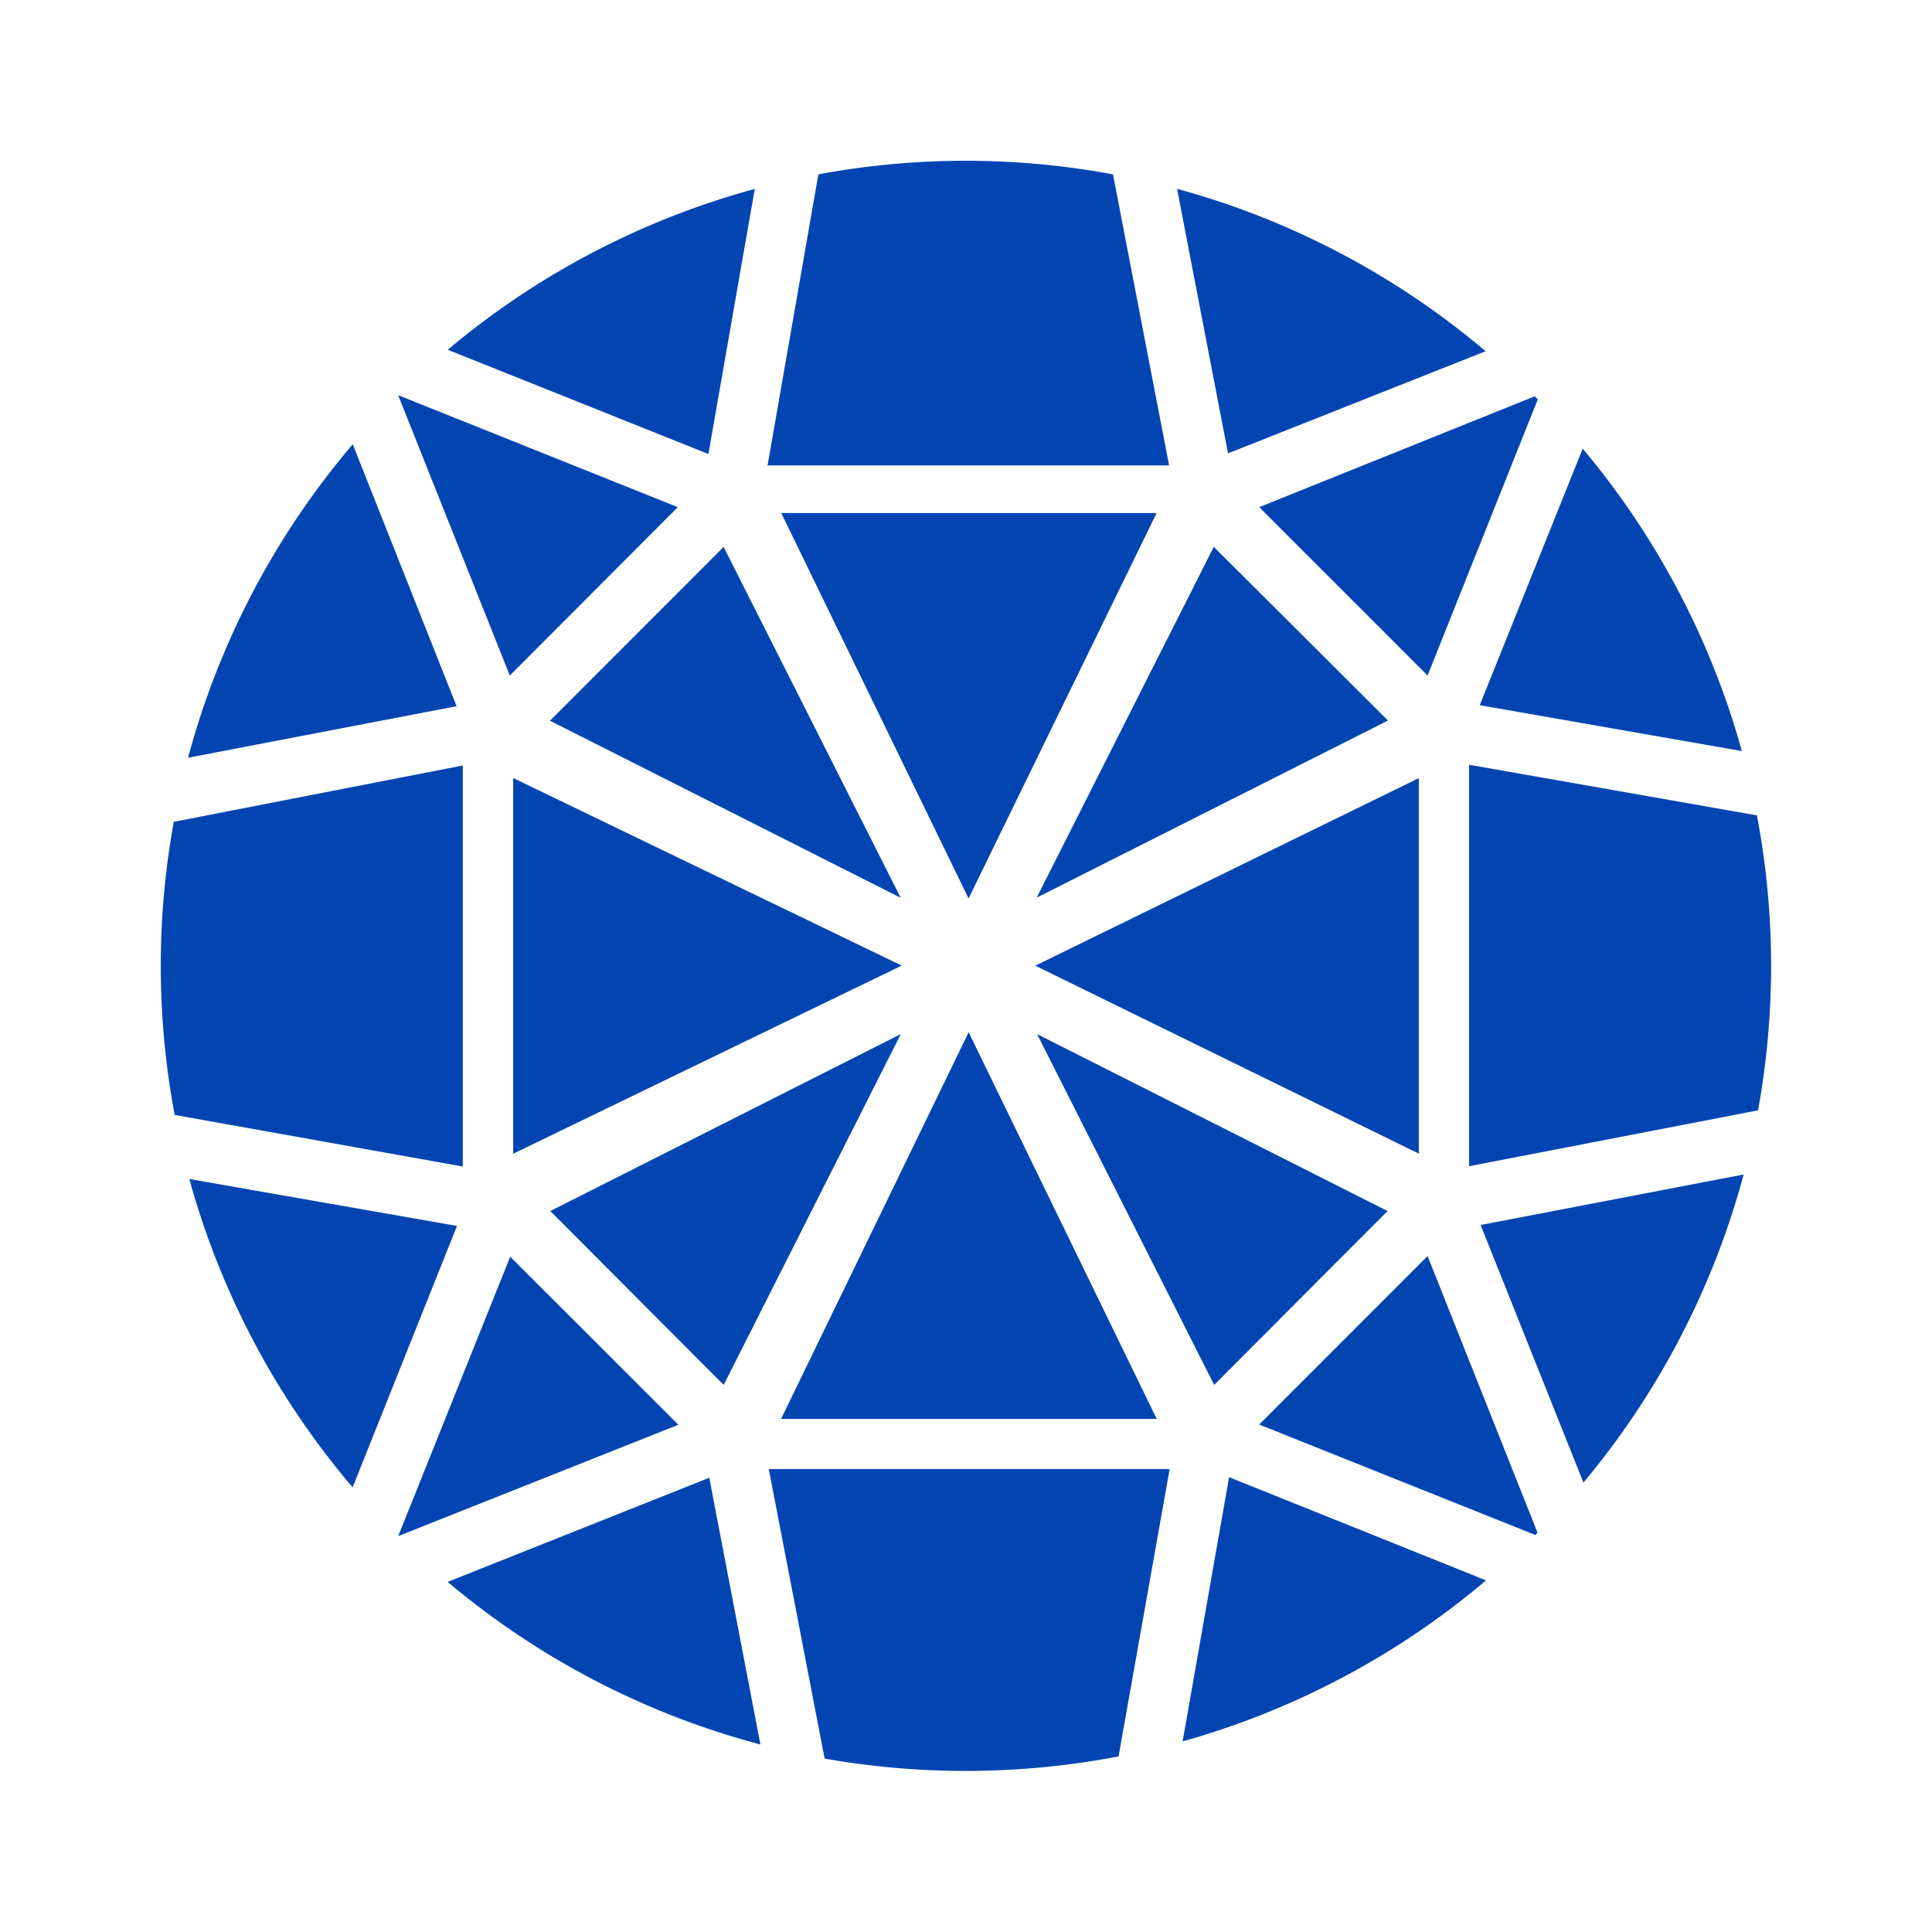 <svg xmlns="http://www.w3.org/2000/svg" xmlns:xlink="http://www.w3.org/1999/xlink" width="24" height="24" viewBox="0 0 24 24"><path fill="#0245B2" d="M21.839 13.793a10 10 0 0 0-.014-3.664L18.25 9.5v4.987zm-.178.797l-3.266.627v.006l1.275 3.194a10 10 0 0 0 1.99-3.827m-2.56 4.45l-.028.028l-3.43-1.372l2.092-2.093zm-.64.592a10 10 0 0 1-3.769 2l.577-3.282zm-4.565 2.187l.635-3.57H9.55l.694 3.597a10.1 10.1 0 0 0 3.65-.027m-4.448-.148l-.635-3.314l-3.25 1.294a10 10 0 0 0 3.887 2.02zM4.38 18.477l1.297-3.248l-3.325-.583a10 10 0 0 0 2.028 3.83M2.17 13.85a10 10 0 0 1-.011-3.641l3.59-.7v4.982zm.166-4.437l3.336-.64l-1.29-3.254a10 10 0 0 0-2.046 3.894m2.61-4.504L8.42 6.3L6.333 8.392zm.616-.564a10 10 0 0 1 3.814-1.998L8.8 5.64zm4.604-2.178l-.631 3.615h4.988l-.697-3.616a10 10 0 0 0-3.66 0m4.456.18l.633 3.286l3.2-1.269a10 10 0 0 0-3.833-2.017m4.443 2.577l.038.038l-1.369 3.43L15.643 6.3zm.596.65a10 10 0 0 1 1.977 3.757l-3.256-.57zm-7.629 5.588l2.336-4.788H9.705zM6.375 9.665v4.667l4.827-2.337zm10.867-.714l-2.164-2.158l-2.2 4.358zm.383 5.38V9.666l-4.764 2.33zM8.43 17.703l-.003-.004l.004-.002zm-.003-.004l-3.48 1.383l1.391-3.471zm8.814-2.653l-.004-.002l.004-.004zm-4.358-2.2l4.354 2.198l-2.154 2.16zm-.85-.023l-2.33 4.803h4.666zm-5.201-3.87l4.357 2.2l-2.2-4.359zm0 6.086l.004.005l-.004.002zm.004.005l2.154 2.16l2.2-4.358z"/></svg>
